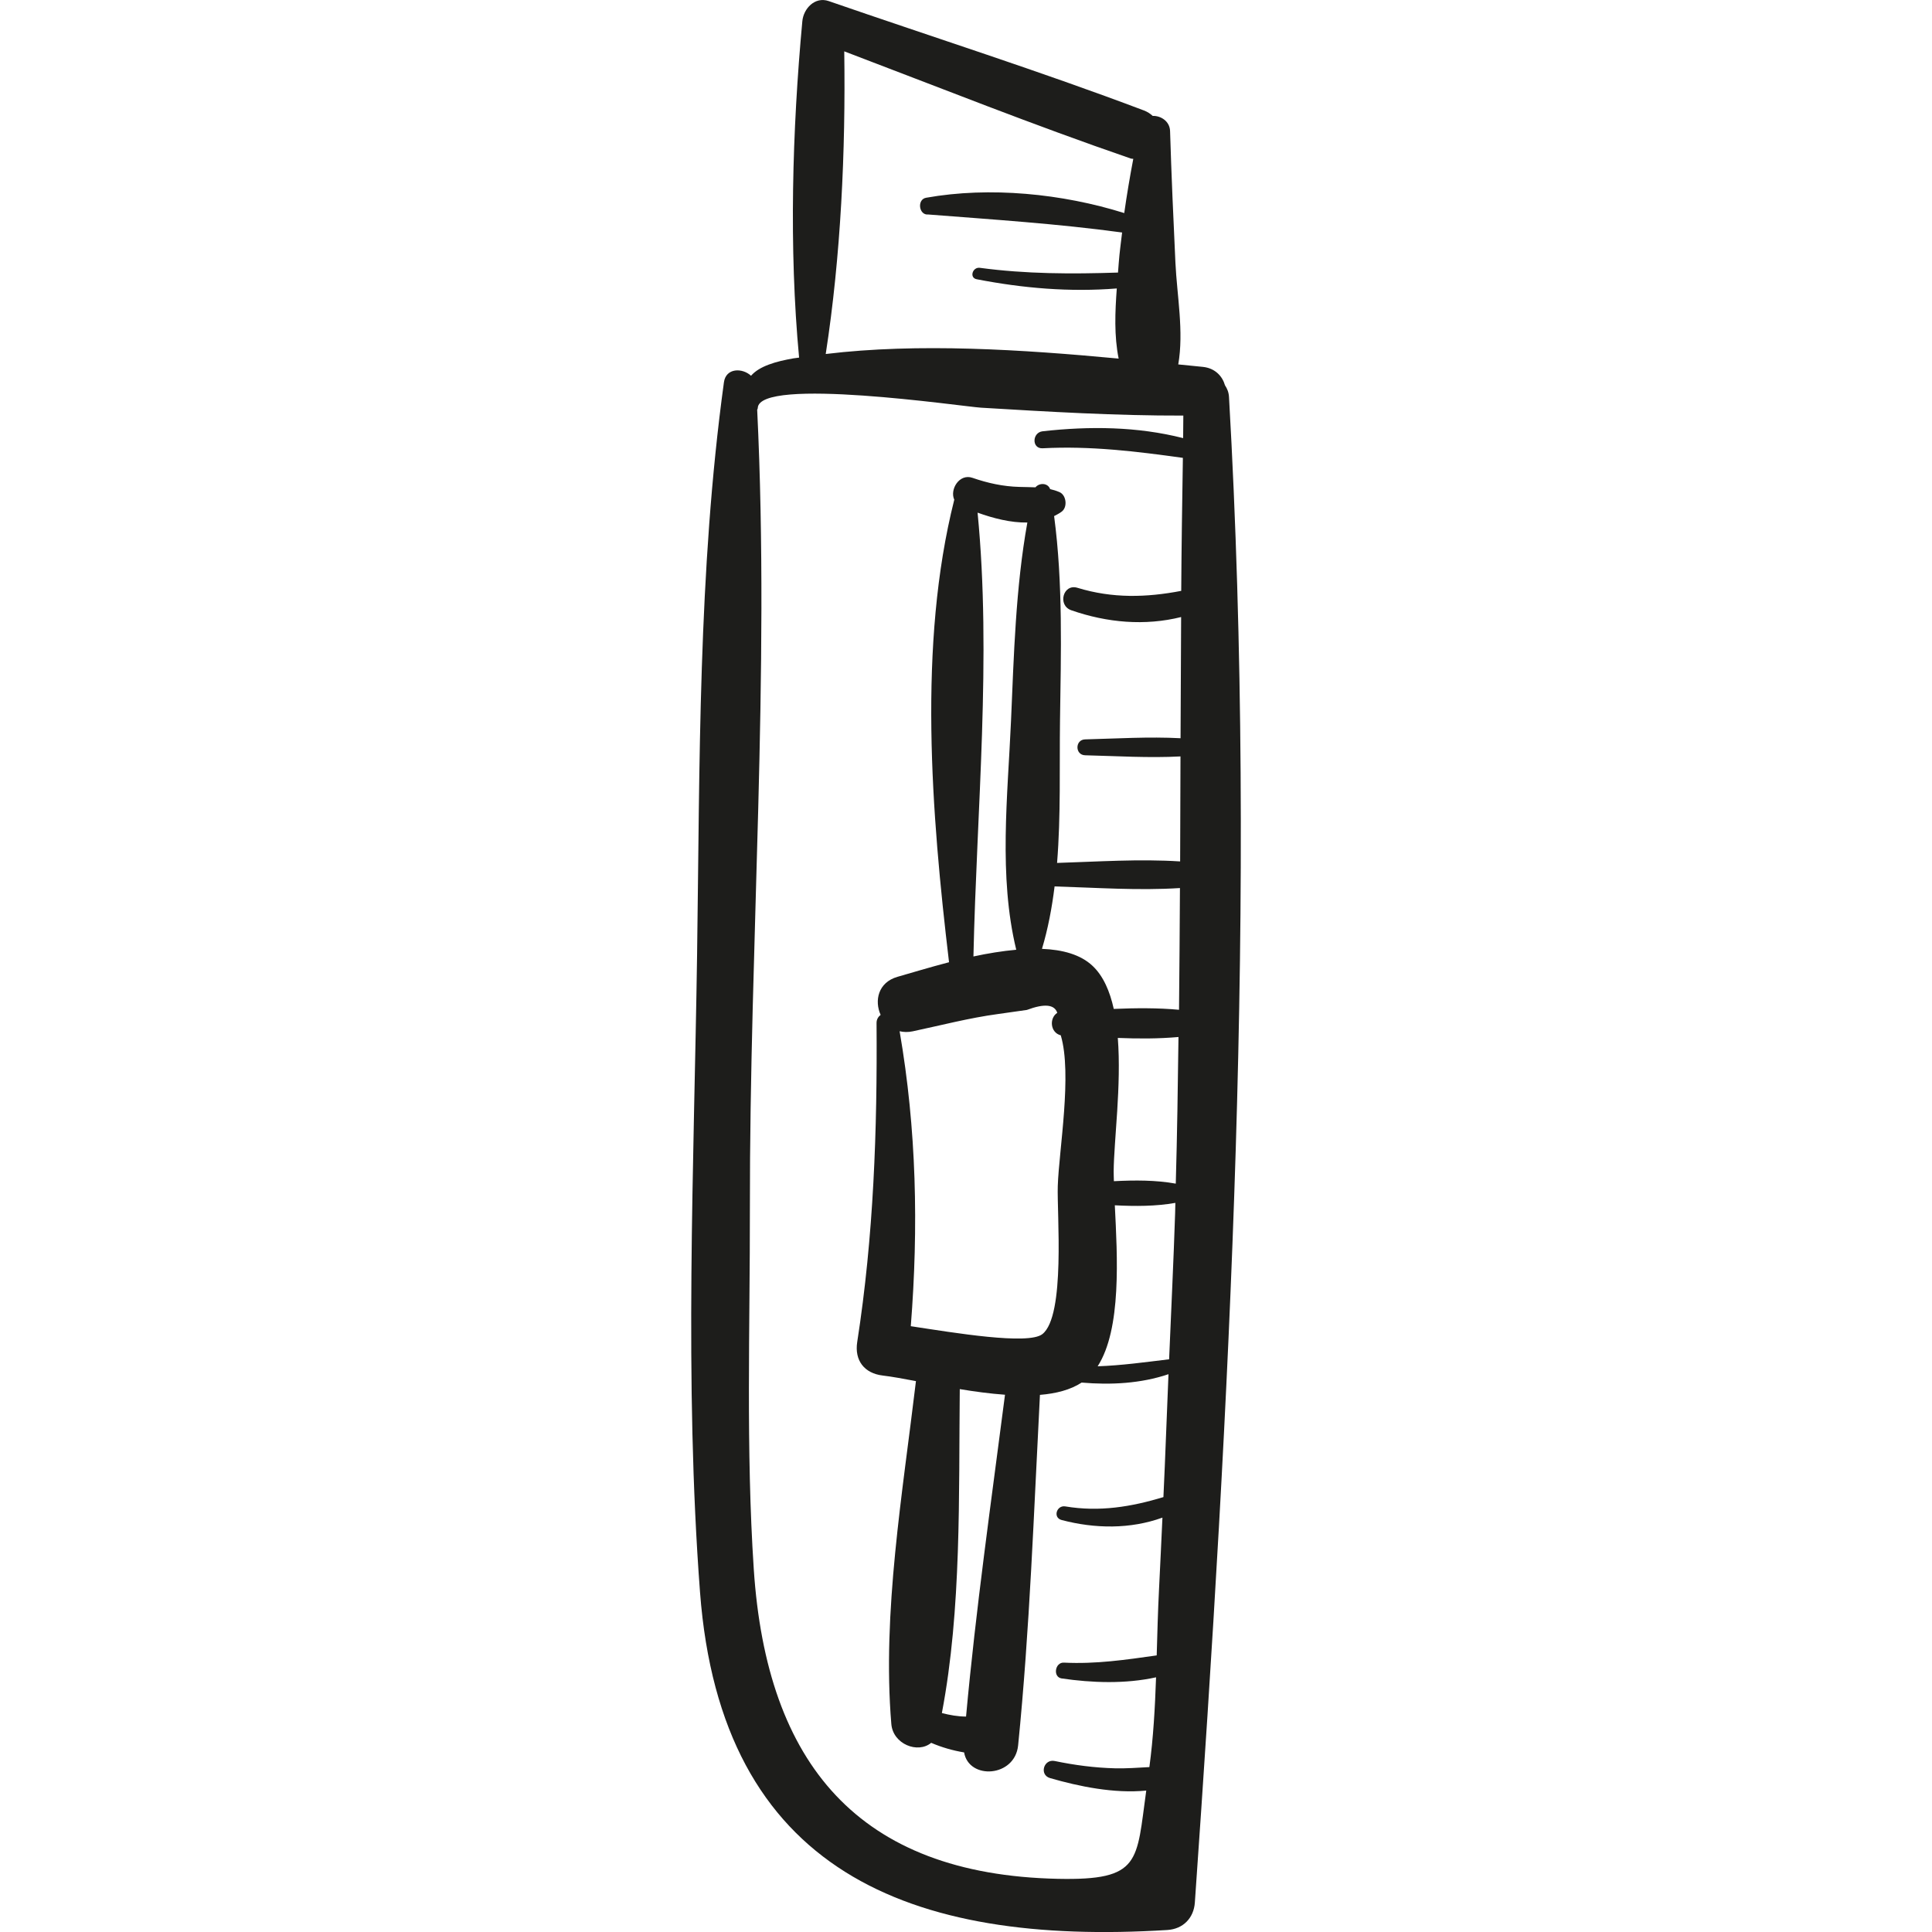 <?xml version="1.0" encoding="iso-8859-1"?>
<!-- Generator: Adobe Illustrator 18.0.0, SVG Export Plug-In . SVG Version: 6.00 Build 0)  -->
<!DOCTYPE svg PUBLIC "-//W3C//DTD SVG 1.1//EN" "http://www.w3.org/Graphics/SVG/1.1/DTD/svg11.dtd">
<svg version="1.1" id="Capa_1" xmlns="http://www.w3.org/2000/svg" xmlns:xlink="http://www.w3.org/1999/xlink" x="0px" y="0px"
	 viewBox="0 0 60.661 60.661" style="enable-background:new 0 0 60.661 60.661;" xml:space="preserve">
<g>
	<path style="fill:#1D1D1B;" d="M38.588,12.462c-0.008-0.149-0.06-0.264-0.126-0.365c-0.082-0.287-0.312-0.539-0.697-0.578
		c-0.251-0.025-0.513-0.051-0.77-0.077c0.179-1.035-0.039-2.151-0.089-3.193c-0.065-1.376-0.126-2.756-0.168-4.133
		c-0.009-0.308-0.288-0.485-0.546-0.477c-0.074-0.069-0.163-0.128-0.273-0.17c-3.266-1.235-6.599-2.293-9.899-3.435
		c-0.435-0.15-0.791,0.238-0.828,0.63c-0.317,3.426-0.424,7.125-0.102,10.564c-0.058,0.01-0.121,0.014-0.179,0.024
		c-0.548,0.096-1.067,0.242-1.33,0.546c-0.273-0.253-0.789-0.25-0.851,0.205c-0.815,5.941-0.756,11.999-0.843,17.987
		c-0.097,6.622-0.407,13.39,0.092,19.998c0.662,8.776,6.592,11.112,14.675,10.61c0.49-0.031,0.828-0.372,0.862-0.862
		C38.61,44.087,39.486,28.141,38.588,12.462z M26.508,1.612c2.992,1.137,5.968,2.325,8.995,3.365c0.029,0.01,0.052,0.004,0.08,0.011
		c-0.108,0.566-0.203,1.132-0.284,1.702c-1.947-0.611-4.219-0.838-6.221-0.481c-0.294,0.052-0.23,0.558,0.071,0.526
		c2.045,0.16,4.046,0.288,6.083,0.565c-0.037,0.315-0.081,0.629-0.105,0.949c-0.007,0.103-0.016,0.206-0.024,0.309
		c-1.451,0.048-2.89,0.046-4.337-0.149c-0.23-0.031-0.34,0.313-0.099,0.359c1.459,0.283,2.924,0.407,4.398,0.289
		c-0.055,0.745-0.085,1.487,0.058,2.202c-3.027-0.283-6.293-0.496-9.197-0.144C26.402,8.035,26.553,4.746,26.508,1.612z
		 M36.897,38.083c-0.05,1.532-0.125,3.064-0.189,4.596c-0.756,0.091-1.493,0.194-2.244,0.22c0.755-1.174,0.619-3.456,0.539-5.055
		c0.644,0.033,1.29,0.033,1.901-0.076C36.901,37.872,36.901,37.977,36.897,38.083z M36.917,37.164
		c-0.624-0.113-1.285-0.111-1.943-0.077c-0.002-0.103-0.008-0.219-0.007-0.308c0.008-0.967,0.246-2.703,0.13-4.19
		c0.641,0.026,1.281,0.027,1.905-0.029C36.982,34.094,36.961,35.629,36.917,37.164z M37.019,31.705
		c-0.671-0.062-1.361-0.056-2.049-0.027c-0.123-0.556-0.328-1.032-0.663-1.349c-0.381-0.361-0.947-0.511-1.591-0.537
		c0.191-0.635,0.313-1.292,0.396-1.96c1.29,0.038,2.63,0.135,3.936,0.051C37.04,29.157,37.033,30.431,37.019,31.705z M32.728,41.889
		c-0.443,0.347-2.761-0.041-4.131-0.249c0.245-3.109,0.181-6.182-0.351-9.261c0.124,0.028,0.259,0.035,0.409,0.003
		c0.886-0.188,1.784-0.423,2.683-0.544c0.301-0.043,0.602-0.085,0.903-0.128c0.556-0.208,0.868-0.172,0.955,0.09
		c-0.258,0.169-0.222,0.622,0.11,0.707c0.363,1.215-0.058,3.613-0.094,4.73C33.183,38.102,33.459,41.316,32.728,41.889z
		 M31.555,43.792c-0.433,3.358-0.916,6.732-1.223,10.105c-0.26-0.002-0.511-0.046-0.759-0.111c0.621-3.262,0.527-6.836,0.562-10.171
		C30.605,43.694,31.087,43.758,31.555,43.792z M30.694,16.096c0.49,0.177,1.043,0.32,1.563,0.31
		c-0.367,2.039-0.424,4.169-0.513,6.224c-0.103,2.357-0.396,4.883,0.164,7.19c-0.443,0.04-0.899,0.115-1.344,0.211
		C30.665,25.438,31.137,20.623,30.694,16.096z M37.148,13.756c-1.438-0.366-2.942-0.379-4.41-0.215c-0.334,0.037-0.35,0.553,0,0.534
		c1.491-0.079,2.932,0.096,4.402,0.301c-0.022,1.392-0.043,2.784-0.052,4.176c-1.093,0.21-2.16,0.24-3.257-0.096
		c-0.454-0.139-0.635,0.552-0.194,0.705c1.13,0.393,2.313,0.495,3.448,0.213c-0.007,1.268-0.014,2.537-0.018,3.805
		c-0.995-0.053-2.006,0.011-2.996,0.036c-0.321,0.008-0.322,0.491,0,0.499c0.989,0.024,2,0.089,2.994,0.036
		c-0.003,1.099-0.007,2.198-0.011,3.297c-1.282-0.083-2.596,0.008-3.864,0.047c0.12-1.488,0.072-3.013,0.092-4.465
		c0.03-2.121,0.096-4.311-0.185-6.425c0.084-0.044,0.169-0.085,0.246-0.146c0.181-0.144,0.137-0.515-0.078-0.607
		c-0.098-0.042-0.196-0.072-0.293-0.094c-0.07-0.198-0.337-0.205-0.461-0.056c-0.164-0.007-0.331-0.008-0.506-0.013
		c-0.51-0.013-0.993-0.12-1.474-0.286c-0.409-0.141-0.718,0.368-0.568,0.689c0,0.001-0.001,0.001-0.002,0.003
		c-1.142,4.533-0.719,9.843-0.163,14.518c-0.638,0.167-1.214,0.343-1.615,0.457c-0.615,0.175-0.732,0.753-0.533,1.196
		c-0.075,0.058-0.128,0.141-0.128,0.252c0.025,3.361-0.09,6.693-0.607,10.019c-0.09,0.579,0.223,0.985,0.802,1.053
		c0.287,0.034,0.651,0.101,1.042,0.175c-0.416,3.502-1.065,7.279-0.773,10.767c0.053,0.634,0.835,0.938,1.251,0.59
		c0.334,0.143,0.678,0.242,1.034,0.301c0.15,0.869,1.595,0.785,1.696-0.221c0.366-3.648,0.494-7.341,0.685-11.005
		c0.51-0.041,0.961-0.159,1.309-0.386c0.917,0.079,1.858,0.03,2.727-0.263c-0.055,1.286-0.098,2.573-0.159,3.859
		c-1.009,0.305-2.006,0.471-3.079,0.292c-0.275-0.046-0.399,0.353-0.118,0.427c1.045,0.276,2.158,0.29,3.166-0.075
		c-0.036,0.749-0.068,1.499-0.107,2.248c-0.035,0.682-0.053,1.379-0.073,2.078c-0.968,0.137-1.906,0.277-2.915,0.227
		c-0.28-0.014-0.353,0.456-0.067,0.497c0.949,0.138,1.997,0.177,2.962-0.036c-0.033,0.948-0.085,1.897-0.21,2.819
		c-0.359,0.019-0.719,0.047-1.079,0.038c-0.637-0.016-1.268-0.099-1.892-0.229c-0.348-0.073-0.494,0.435-0.148,0.536
		c0.905,0.262,2.017,0.492,3.021,0.392c-0.312,2.232-0.152,2.827-2.778,2.771c-6.255-0.135-9.14-3.606-9.545-9.721
		c-0.248-3.752-0.118-7.584-0.122-11.344c-0.01-8.323,0.632-16.75,0.229-25.063c0.008-0.015,0.018-0.029,0.018-0.048
		c0.02-1,6.448-0.049,7.007-0.015c2.111,0.127,4.238,0.254,6.355,0.248C37.152,13.283,37.152,13.52,37.148,13.756z"/>
</g>
<g>
</g>
<g>
</g>
<g>
</g>
<g>
</g>
<g>
</g>
<g>
</g>
<g>
</g>
<g>
</g>
<g>
</g>
<g>
</g>
<g>
</g>
<g>
</g>
<g>
</g>
<g>
</g>
<g>
</g>
</svg>
